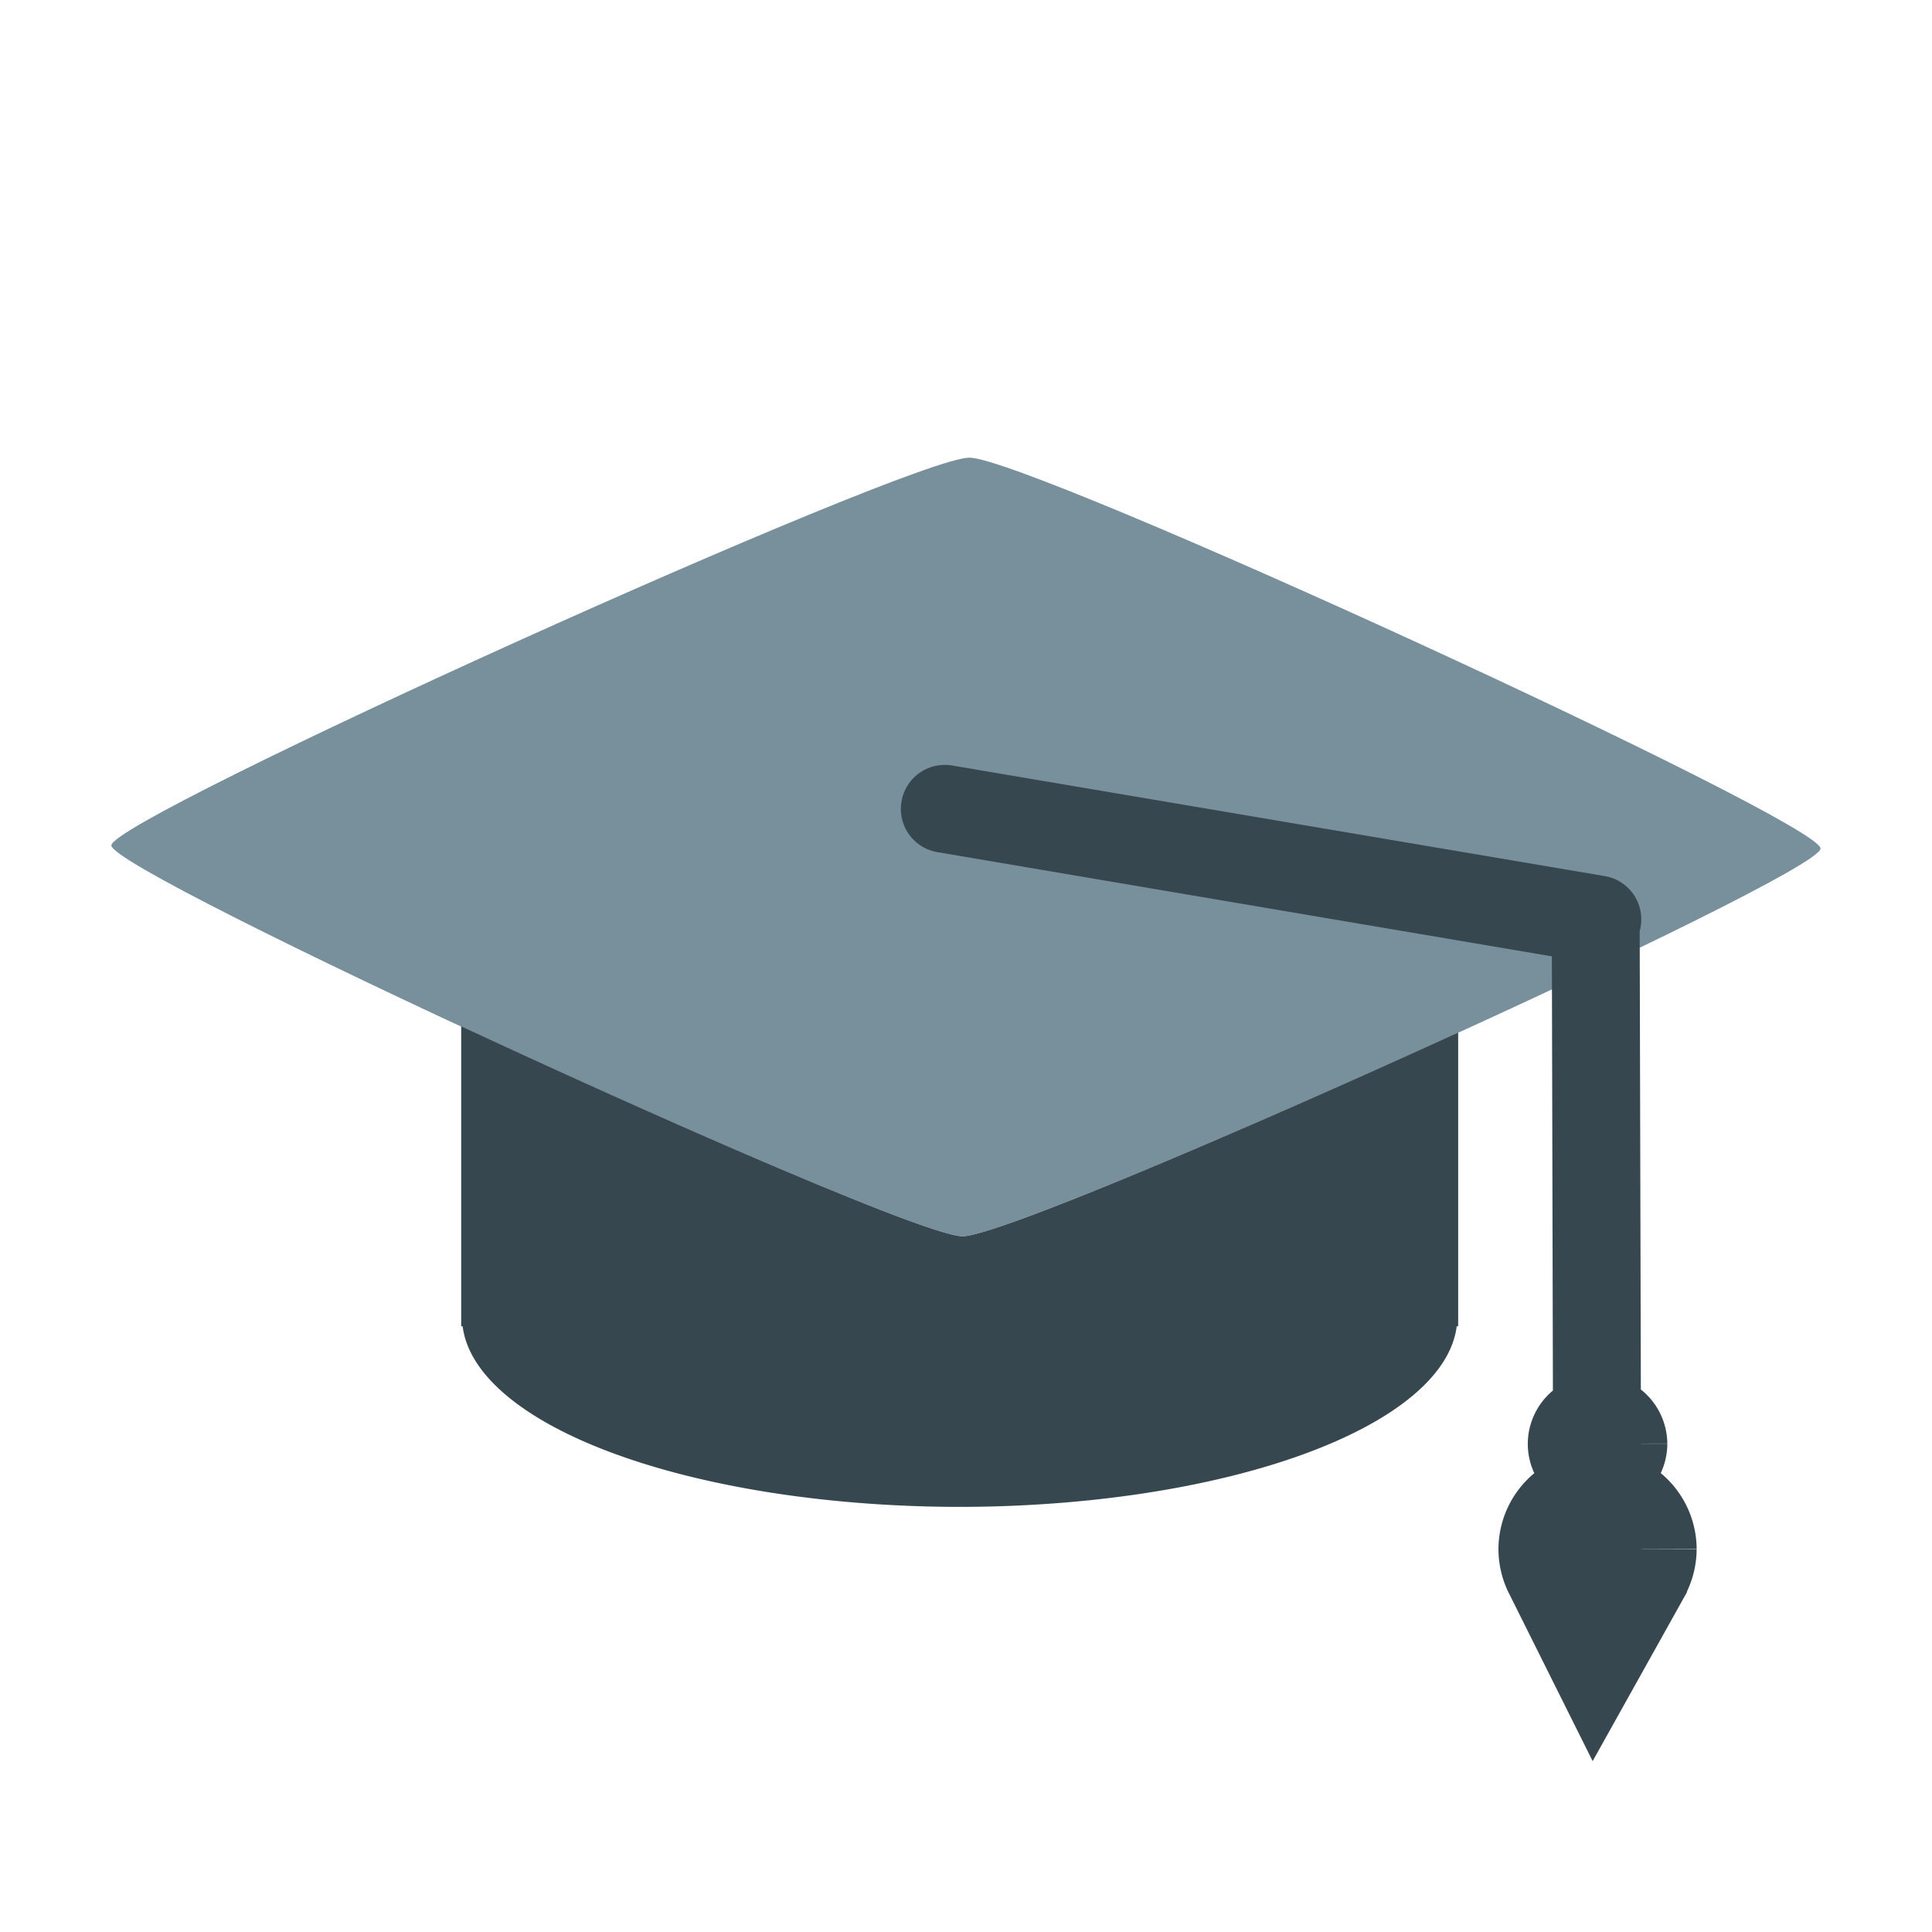 <?xml version="1.0" encoding="UTF-8" standalone="no"?>
<svg
   width="512"
   height="512"
   viewBox="0 0 512 512"
   fill="none"
   version="1.1"
   id="svg1566"
   sodipodi:docname="icon-academic.svg"
   inkscape:version="1.2.2 (b0a8486541, 2022-12-01)"
   xml:space="preserve"
   xmlns:inkscape="http://www.inkscape.org/namespaces/inkscape"
   xmlns:sodipodi="http://sodipodi.sourceforge.net/DTD/sodipodi-0.dtd"
   xmlns="http://www.w3.org/2000/svg"
   xmlns:svg="http://www.w3.org/2000/svg"><sodipodi:namedview
     id="namedview1568"
     pagecolor="#505050"
     bordercolor="#eeeeee"
     borderopacity="1"
     inkscape:showpageshadow="0"
     inkscape:pageopacity="0"
     inkscape:pagecheckerboard="0"
     inkscape:deskcolor="#505050"
     showgrid="true"
     inkscape:zoom="0.6142578"
     inkscape:cx="32.559619"
     inkscape:cy="249.08109"
     inkscape:window-width="1920"
     inkscape:window-height="1011"
     inkscape:window-x="0"
     inkscape:window-y="0"
     inkscape:window-maximized="1"
     inkscape:current-layer="svg1566"
     showguides="true"><inkscape:grid
       type="xygrid"
       id="grid344"
       spacingx="51.2"
       spacingy="51.2" /></sodipodi:namedview><defs
     id="defs1564"><filter
       id="filter0_f_201_13"
       x="43.804"
       y="45.839"
       width="424.356"
       height="424.415"
       filterUnits="userSpaceOnUse"
       color-interpolation-filters="sRGB"><feFlood
         flood-opacity="0"
         result="BackgroundImageFix"
         id="feFlood1540" /><feBlend
         mode="normal"
         in="SourceGraphic"
         in2="BackgroundImageFix"
         result="shape"
         id="feBlend1542" /><feGaussianBlur
         stdDeviation="2.08"
         result="effect1_foregroundBlur_201_13"
         id="feGaussianBlur1544" /></filter><filter
       id="filter1_f_201_13"
       x="10.4"
       y="94.4"
       width="491.2"
       height="411.2"
       filterUnits="userSpaceOnUse"
       color-interpolation-filters="sRGB"><feFlood
         flood-opacity="0"
         result="BackgroundImageFix"
         id="feFlood1547" /><feBlend
         mode="normal"
         in="SourceGraphic"
         in2="BackgroundImageFix"
         result="shape"
         id="feBlend1549" /><feGaussianBlur
         stdDeviation="18.8"
         result="effect1_foregroundBlur_201_13"
         id="feGaussianBlur1551" /></filter><linearGradient
       id="paint0_linear_201_13"
       x1="48"
       y1="132"
       x2="464"
       y2="132"
       gradientUnits="userSpaceOnUse"><stop
         stop-color="#3584E4"
         id="stop1554" /><stop
         offset="1"
         stop-color="#62A0EA"
         id="stop1556" /></linearGradient><linearGradient
       id="paint1_linear_201_13"
       x1="152.898"
       y1="173.203"
       x2="447.309"
       y2="528"
       gradientUnits="userSpaceOnUse"><stop
         stop-color="#99C1F1"
         id="stop1559" /><stop
         offset="1"
         stop-color="#C3E5E7"
         id="stop1561" /></linearGradient></defs><g
     id="g1807"
     transform="translate(3.715,-5.855)"><path
       sodipodi:type="star"
       style="fill:#78909c;fill-opacity:1;stroke-width:9"
       id="path3227"
       inkscape:flatsided="true"
       sodipodi:sides="4"
       sodipodi:cx="-53.941971"
       sodipodi:cy="-6.0170908"
       sodipodi:r1="24.740685"
       sodipodi:r2="6.1872935"
       sodipodi:arg1="0.0040527692"
       sodipodi:arg2="0.78945089"
       inkscape:rounded="0.05"
       inkscape:randomized="0"
       d="m -29.201,-5.917 c -0.007,1.749 -23.091,24.647 -24.841,24.64 -1.749,-0.007 -24.647,-23.091 -24.64,-24.841 0.007,-1.749 23.091,-24.647 24.841,-24.64 1.749,0.007 24.647,23.091 24.64,24.841 z"
       transform="matrix(9.154,0,0,4.17,746.052,255.403)" /><path
       id="path3256"
       style="fill:#37474f;fill-opacity:1;stroke-width:46.833"
       d="m 118.503,277.829 v 77.115 2.387 h 0.387 a 132.106,50.253 0 0 0 131.719,47.863 132.106,50.253 0 0 0 131.719,-47.863 h 0.387 v -2.387 -75.454 c -58.238,26.601 -122.756,54.006 -131.348,53.99 -8.717,-0.017 -74.466,-28.477 -132.864,-55.651 z" /><path
       id="rect3264"
       style="fill:#37474f;fill-opacity:1;stroke-width:73.803"
       d="m 246.271,208.567 c -5.424,0.179 -10.135,4.141 -11.079,9.708 -1.078,6.362 3.184,12.339 9.547,13.417 l 162.81,27.608 0.274,115.06 a 18.489,18.489 0 0 0 -6.66,14.127 18.489,18.489 0 0 0 1.725,7.773 26.266,26.266 0 0 0 -9.498,20.158 26.266,26.266 0 0 0 2.532,11.175 l 22.432,44.976 25.06,-44.895 h -0.097 a 26.266,26.266 0 0 0 2.596,-11.304 H 431.239 v -0.033 l 14.675,-0.05 a 26.266,26.266 0 0 0 -9.514,-20.045 18.489,18.489 0 0 0 1.742,-7.789 h -6.983 v -0.033 l 6.983,-0.017 a 18.489,18.489 0 0 0 -7.015,-14.32 L 430.819,252.636 c 0.002,-0.009 -0.002,-0.025 0,-0.033 0.101,-0.371 0.192,-0.758 0.258,-1.145 1.078,-6.362 -3.168,-12.355 -9.531,-13.433 l -172.921,-29.301 c -0.795,-0.135 -1.58,-0.187 -2.354,-0.161 z" /></g></svg>

